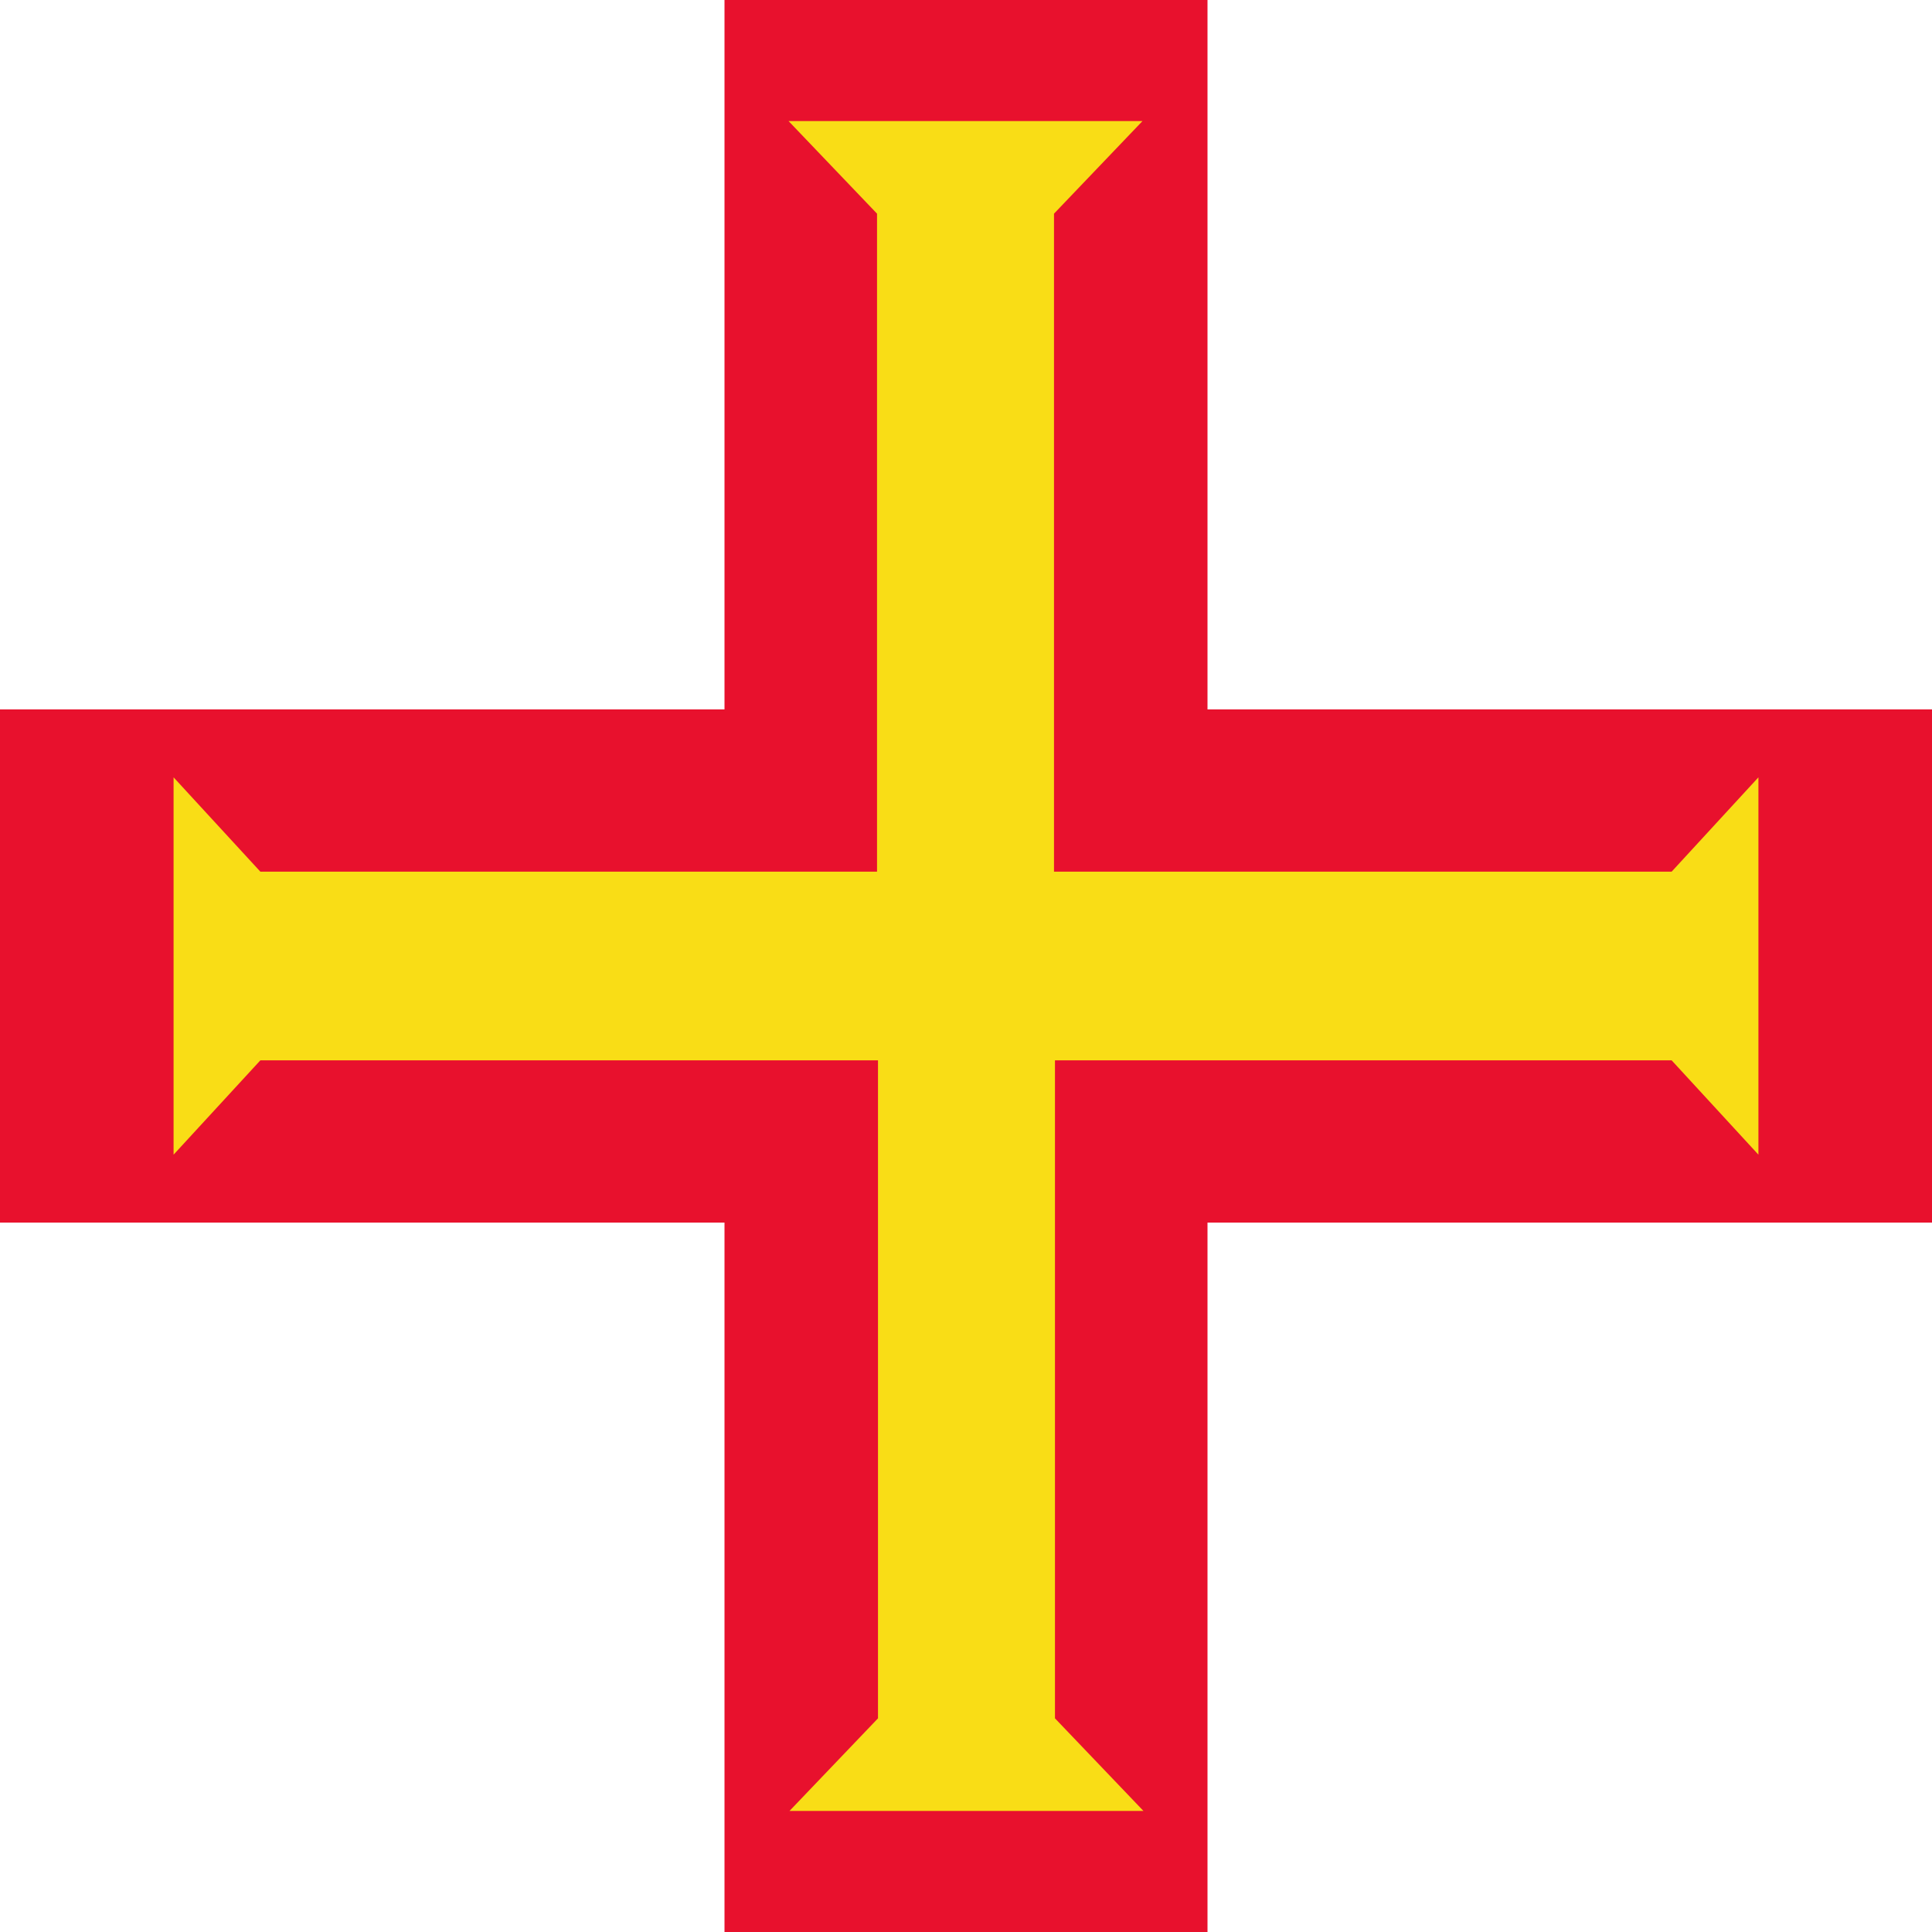 <svg xmlns="http://www.w3.org/2000/svg" xmlns:xlink="http://www.w3.org/1999/xlink" viewBox="0 0 512 512"><path fill="#fff" d="M0 0h512v512H0z"/><path fill="#e8112d" d="M192 0h128v512H192z"/><path fill="#e8112d" d="M0 188h512v136H0z"/><path id="gg-a" fill="#f9dd16" d="m46 306 23-25h210v-50H69l-23-25z"/><use xlink:href="#gg-a" width="36" height="24" transform="matrix(0 1.067 -.938 0 496 -17)"/><use xlink:href="#gg-a" width="36" height="24" transform="matrix(0 -1.067 .938 0 16 529)"/><use xlink:href="#gg-a" width="36" height="24" transform="rotate(180 256 256)"/></svg>